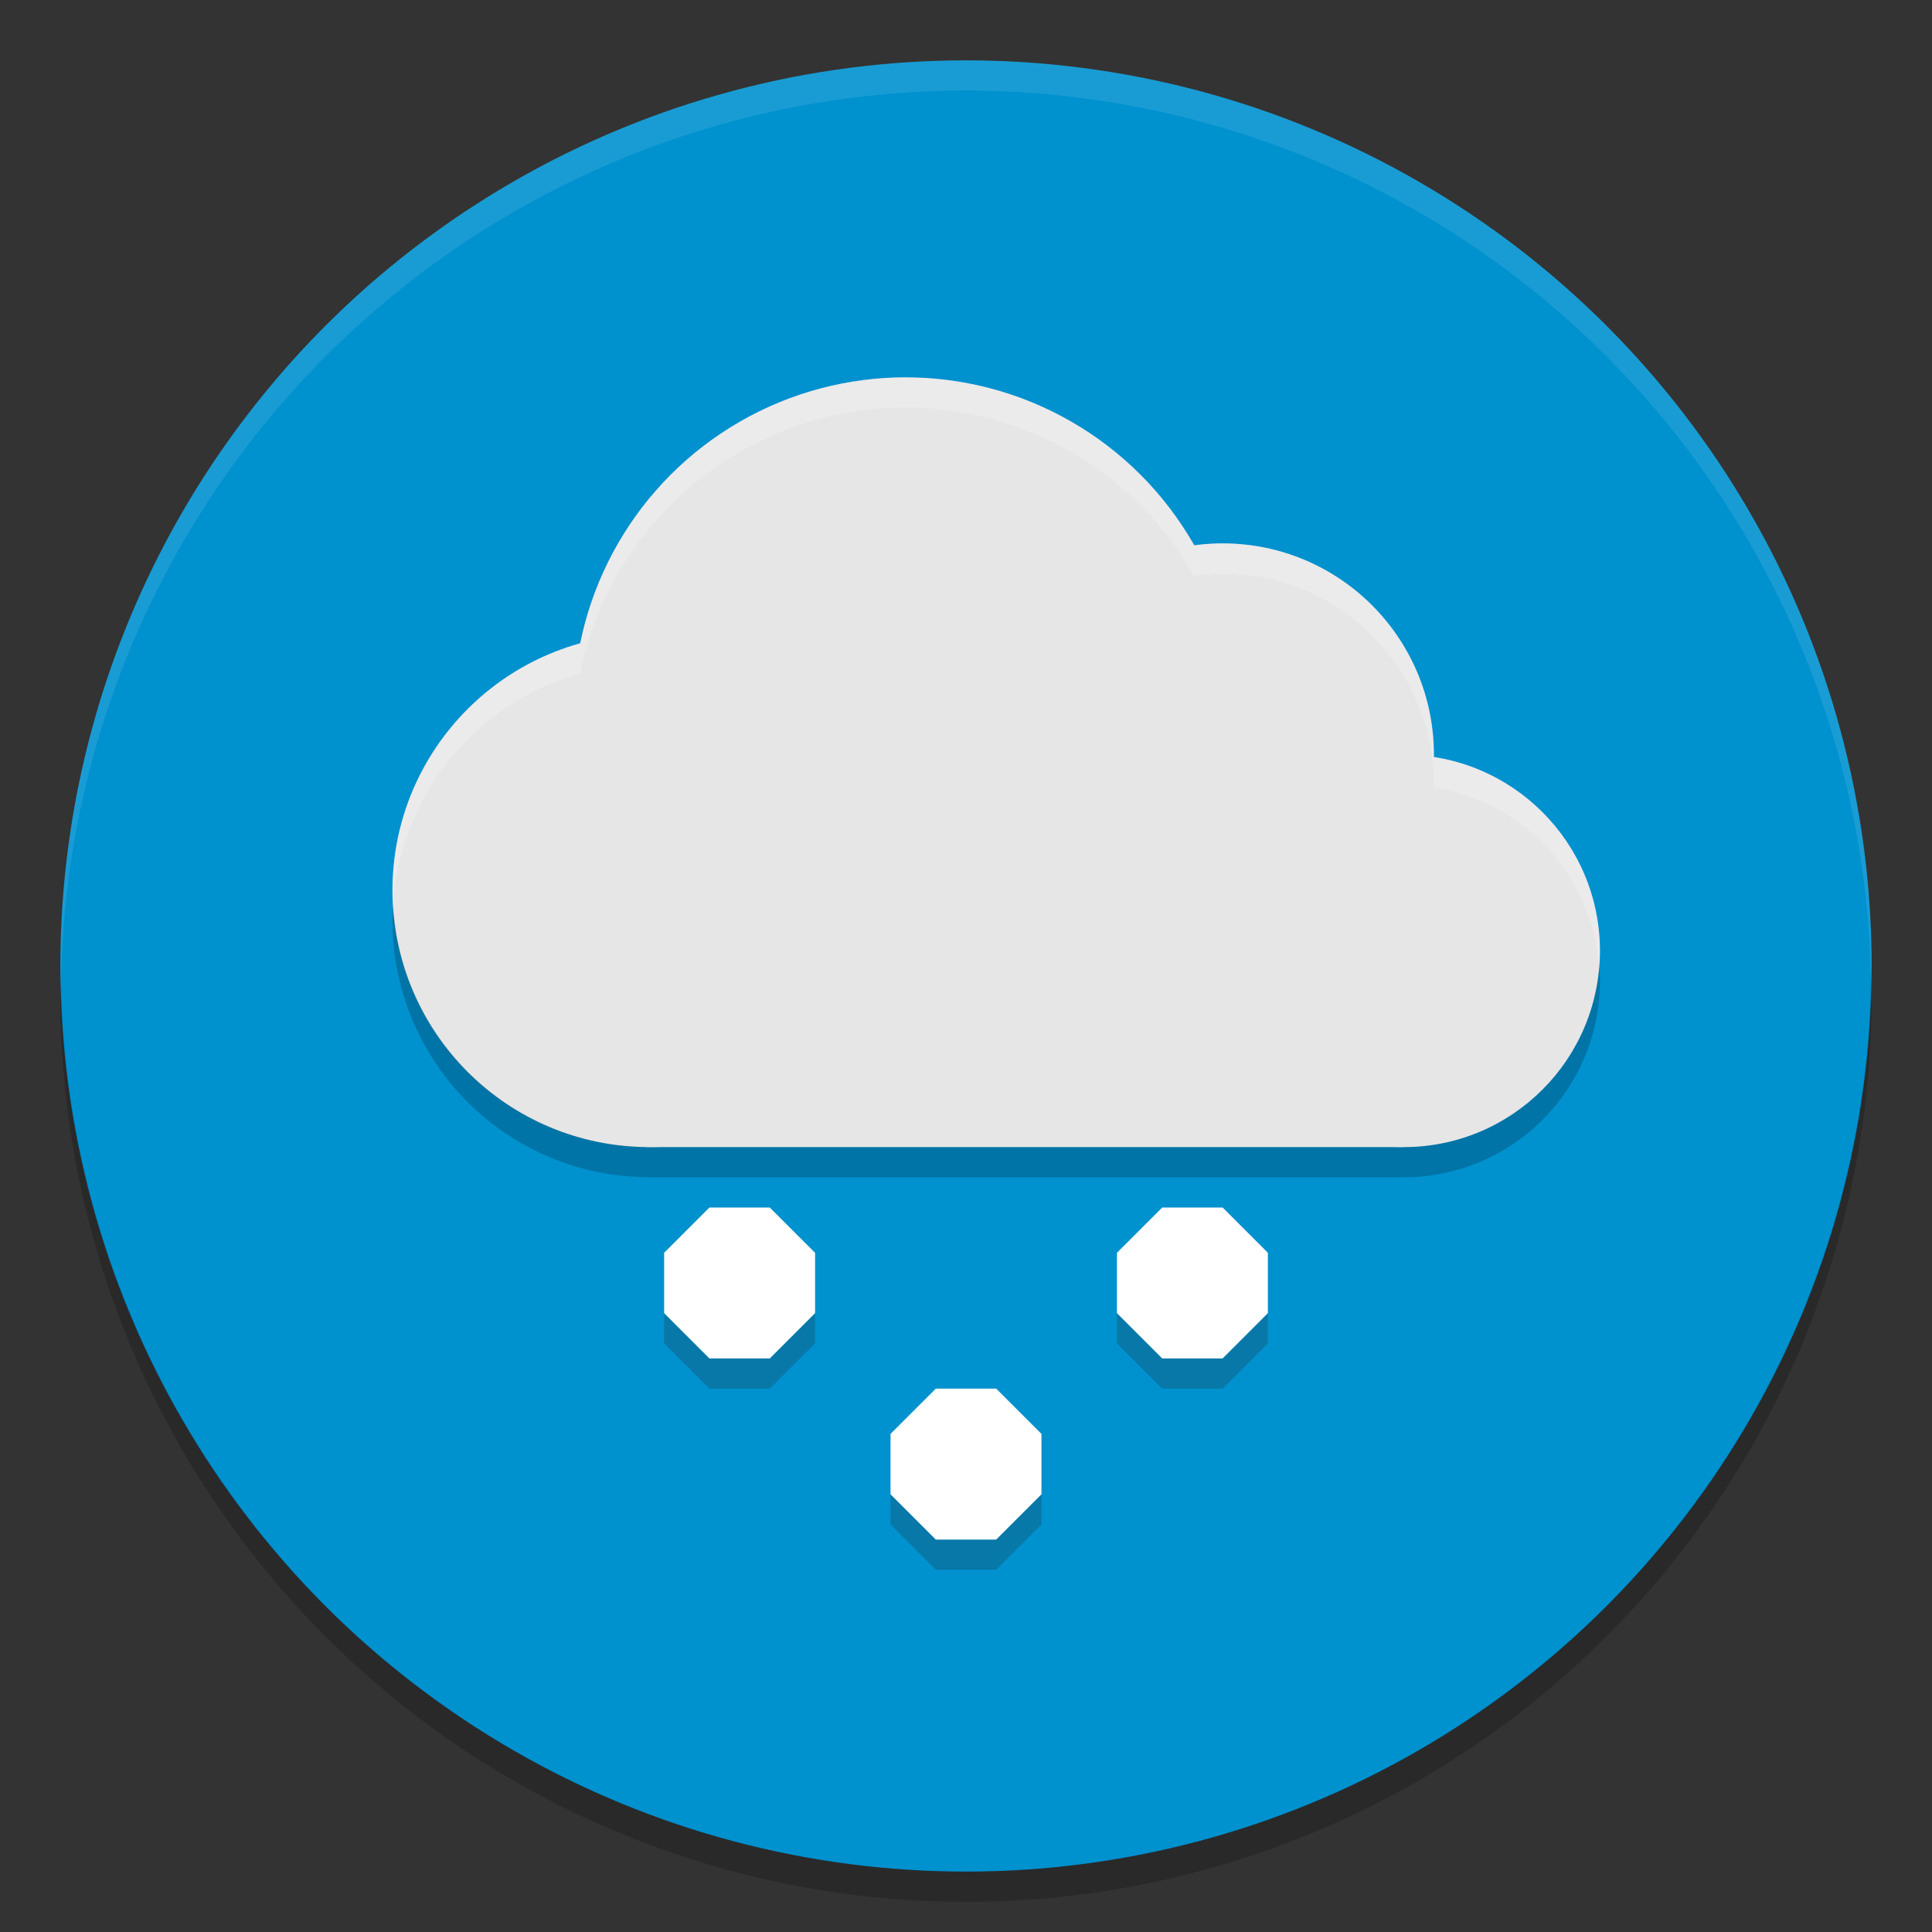 <?xml version="1.0" encoding="UTF-8" standalone="no"?>
<!-- Created with Inkscape (http://www.inkscape.org/) -->

<svg
   xmlns:dc="http://purl.org/dc/elements/1.1/"
   xmlns:cc="http://creativecommons.org/ns#"
   xmlns:rdf="http://www.w3.org/1999/02/22-rdf-syntax-ns#"
   xmlns:svg="http://www.w3.org/2000/svg"
   xmlns="http://www.w3.org/2000/svg"
   xmlns:sodipodi="http://sodipodi.sourceforge.net/DTD/sodipodi-0.dtd"
   xmlns:inkscape="http://www.inkscape.org/namespaces/inkscape"
   id="svg7759"
   version="1.1"
   inkscape:version="0.92.2 (unknown)"
   xml:space="preserve"
   width="128"
   height="128"
   viewBox="0 0 128 128"
   sodipodi:docname="snow.svg"
   inkscape:export-filename="/home/at2/Imágenes/Iconos de Clima/Tema/22/sun-night.png"
   inkscape:export-xdpi="15.46875"
   inkscape:export-ydpi="15.46875"><rect x="0" y="0" width="128" height="128" fill="#333333" stroke="none"/><defs
     id="defs7763"><clipPath
       id="clipPath-363610498"><g
         transform="translate(0,-1004.362)"
         id="g12"><path
           inkscape:connector-curvature="0"
           d="m -24,13 c 0,1.105 -0.672,2 -1.5,2 -0.828,0 -1.5,-0.895 -1.5,-2 0,-1.105 0.672,-2 1.5,-2 0.828,0 1.5,0.895 1.5,2 z"
           transform="matrix(15.333,0,0,11.5,415,878.862)"
           style="fill:#1890d0"
           id="path14" /></g></clipPath><clipPath
       id="clipPath-375834240"><g
         transform="translate(0,-1004.362)"
         id="g17"><path
           inkscape:connector-curvature="0"
           d="m -24,13 c 0,1.105 -0.672,2 -1.5,2 -0.828,0 -1.5,-0.895 -1.5,-2 0,-1.105 0.672,-2 1.5,-2 0.828,0 1.5,0.895 1.5,2 z"
           transform="matrix(15.333,0,0,11.5,415,878.862)"
           style="fill:#1890d0"
           id="path19" /></g></clipPath></defs><sodipodi:namedview
     pagecolor="#ffffff"
     bordercolor="#666666"
     borderopacity="1"
     objecttolerance="10"
     gridtolerance="10"
     guidetolerance="10"
     inkscape:pageopacity="0"
     inkscape:pageshadow="2"
     inkscape:window-width="1920"
     inkscape:window-height="1027"
     id="namedview7761"
     showgrid="false"
     fit-margin-top="0"
     fit-margin-left="0"
     fit-margin-right="0"
     fit-margin-bottom="0"
     inkscape:zoom="16"
     inkscape:cx="64.66751"
     inkscape:cy="40.655926"
     inkscape:current-layer="g7767"
     inkscape:snap-bbox="false"
     inkscape:object-paths="true"
     inkscape:snap-smooth-nodes="true"
     inkscape:snap-midpoints="true"
     inkscape:object-nodes="true"
     inkscape:snap-intersection-paths="true"
     inkscape:snap-nodes="true"
     inkscape:snap-text-baseline="true"
     showguides="true"
     inkscape:guide-bbox="true"
     inkscape:bbox-paths="true"
     inkscape:bbox-nodes="true"
     inkscape:snap-bbox-edge-midpoints="true"
     inkscape:snap-bbox-midpoints="true"
     inkscape:window-x="0"
     inkscape:window-y="25"
     inkscape:window-maximized="1"
     inkscape:snap-global="true"><inkscape:grid
       type="xygrid"
       id="grid875" /></sodipodi:namedview><g
     id="g7767"
     inkscape:groupmode="layer"
     inkscape:label="ink_ext_XXXXXX"
     transform="matrix(1.25,0,0,-1.25,-162.076,127.88)"><g
       id="g873"
       transform="translate(-142.713,-10.918)"><circle
         transform="scale(1,-1)"
         style="fill:#0091cf;fill-opacity:1;stroke-width:1.381"
         id="circle829"
         cx="323.574"
         cy="-62.022"
         r="48" /><path
         id="path4665"
         d="m 323.574,110.022 a 48,48 0 0 1 -48,-48 48,48 0 0 1 0.033,-0.936 48,48 0 0 0 47.967,47.336 48,48 0 0 0 47.967,-47.064 48,48 0 0 1 0.033,0.664 48,48 0 0 1 -48,48 z"
         style="opacity:0.1;fill:#ffffff;fill-opacity:1;stroke-width:1.381"
         inkscape:connector-curvature="0" /><path
         id="circle822"
         d="m 371.541,61.358 a 48,48 0 0 0 -47.967,-47.336 48,48 0 0 0 -47.967,47.064 48,48 0 0 1 -0.033,-0.664 48,48 0 0 1 48,-48 48,48 0 0 1 48,48 48,48 0 0 1 -0.033,0.936 z"
         style="opacity:0.2;fill:#000000;fill-opacity:1;stroke-width:1.381"
         inkscape:connector-curvature="0" /></g><g
       id="layer1-86"
       inkscape:label="Capa"
       style="display:inline;opacity:0.129"
       transform="matrix(0.8,0,0,-0.8,1371.621,-520.465)" /><g
       id="g33"
       transform="matrix(0.8,0,0,-0.8,1371.621,-520.465)"><g
         clip-path="url(#clipPath-363610498)"
         id="g35"><g
           id="g37"
           transform="translate(1,1)"><g
             id="g39"
             style="opacity:0.1"><!-- color: #a8cd01 --></g></g></g></g><g
       id="g41"
       transform="matrix(0.8,0,0,-0.8,1371.621,-520.465)"><g
         clip-path="url(#clipPath-375834240)"
         id="g43"><!-- color: #a8cd01 --></g></g><g
       id="g974"
       transform="translate(84,6.8)"
       style="fill:#ffffff;fill-opacity:1" /><g
       id="g1032"
       transform="translate(0,1.6)"><g
         style="fill:#d9d9d9;fill-opacity:1"
         transform="translate(7.2955322e-6,4.8)"
         id="g931"><circle
           style="opacity:1;fill:#e6e6e6;fill-opacity:1;stroke:none;stroke-width:1.246;stroke-miterlimit:4;stroke-dasharray:none"
           id="path877"
           cx="204.061"
           cy="-45.504"
           r="10.4"
           transform="scale(1,-1)" /><circle
           style="opacity:1;fill:#e6e6e6;fill-opacity:1;stroke:none;stroke-width:1.342;stroke-miterlimit:4;stroke-dasharray:none"
           id="path877-3"
           cx="194.461"
           cy="-55.904"
           r="11.2"
           transform="scale(1,-1)" /><circle
           style="opacity:1;fill:#e6e6e6;fill-opacity:1;stroke:none;stroke-width:2.109;stroke-miterlimit:4;stroke-dasharray:none"
           id="path877-3-6"
           cx="177.661"
           cy="-58.304"
           r="17.6"
           transform="scale(1,-1)" /><circle
           style="opacity:1;fill:#e6e6e6;fill-opacity:1;stroke:none;stroke-width:1.63;stroke-miterlimit:4;stroke-dasharray:none"
           id="path877-3-6-7"
           cx="164.061"
           cy="-48.704"
           r="13.6"
           transform="scale(1,-1)" /><rect
           style="opacity:1;fill:#e6e6e6;fill-opacity:1;stroke:none;stroke-width:0.575;stroke-miterlimit:4;stroke-dasharray:none"
           id="rect924"
           width="40.138"
           height="11.2"
           x="163.923"
           y="-46.304"
           transform="scale(1,-1)" /></g><g
         style="fill:#000000;fill-opacity:1"
         transform="translate(84,10)"
         id="g931-5"><path
           inkscape:connector-curvature="0"
           id="path877-35"
           transform="matrix(0.8,0,0,-0.8,45.661,97.104)"
           d="M 26.051,67.994 A 17,17 0 0 0 26,69 17,17 0 0 0 42.828,85.992 V 86 H 43 93 A 13,13 0 0 0 106,73 13,13 0 0 0 105.951,72.049 13,13 0 0 1 93,84 H 43 42.828 V 83.992 A 17,17 0 0 1 26.051,67.994 Z"
           style="opacity:0.2;fill:#000000;fill-opacity:1;stroke:none;stroke-width:1.558;stroke-miterlimit:4;stroke-dasharray:none" /></g><g
         id="g970"
         transform="translate(84,11.2)"
         style="fill:#ffffff;fill-opacity:1" /><g
         id="g1013" /></g><g
       id="g1104"
       transform="translate(-63.8,10.6)"><path
         id="path1643-4-1-6"
         d="m 240.661,12.504 v -1.6 l 2.4,-2.4 h 3.2 l 2.4,2.4 v 1.6 l -2.4,-2.4 h -3.2 z"
         style="opacity:0.2;fill:#28170b;fill-opacity:1;stroke:none;stroke-width:1.25;stroke-miterlimit:4;stroke-dasharray:none"
         inkscape:connector-curvature="0" /><path
         inkscape:connector-curvature="0"
         style="opacity:1;fill:#ffffff;fill-opacity:1;stroke:none;stroke-width:1.25;stroke-miterlimit:4;stroke-dasharray:none"
         d="m 243.061,18.104 -2.4,-2.4 v -3.2 l 2.4,-2.4 h 3.2 l 2.4,2.4 v 3.2 l -2.4,2.4 z"
         id="path1666-4-7" /><path
         id="path1643-4-1"
         d="m 252.661,22.104 v -1.6 l 2.4,-2.4 h 3.2 l 2.4,2.4 v 1.6 l -2.4,-2.4 h -3.2 z"
         style="opacity:0.2;fill:#28170b;fill-opacity:1;stroke:none;stroke-width:1.25;stroke-miterlimit:4;stroke-dasharray:none"
         inkscape:connector-curvature="0" /><path
         inkscape:connector-curvature="0"
         style="opacity:1;fill:#ffffff;fill-opacity:1;stroke:none;stroke-width:1.25;stroke-miterlimit:4;stroke-dasharray:none"
         d="m 255.061,27.704 -2.4,-2.4 v -3.2 l 2.4,-2.4 h 3.2 l 2.4,2.4 v 3.2 l -2.4,2.4 z"
         id="path1666-4" /><path
         id="path1643-4-1-3"
         d="m 228.661,22.104 v -1.6 l 2.4,-2.4 h 3.2 l 2.4,2.4 v 1.6 l -2.4,-2.4 h -3.2 z"
         style="opacity:0.2;fill:#28170b;fill-opacity:1;stroke:none;stroke-width:1.25;stroke-miterlimit:4;stroke-dasharray:none"
         inkscape:connector-curvature="0" /><path
         inkscape:connector-curvature="0"
         style="opacity:1;fill:#ffffff;fill-opacity:1;stroke:none;stroke-width:1.25;stroke-miterlimit:4;stroke-dasharray:none"
         d="m 231.061,27.704 -2.4,-2.4 v -3.2 l 2.4,-2.4 h 3.2 l 2.4,2.4 v 3.2 l -2.4,2.4 z"
         id="path1666-4-5" /></g><path
       inkscape:connector-curvature="0"
       id="path877-36-8"
       d="m 177.661,82.304 a 17.6,17.6 0 0 1 -17.247,-14.098 13.6,13.6 0 0 1 -9.953,-13.102 13.6,13.6 0 0 1 0.041,-0.794 13.6,13.6 0 0 0 9.912,12.295 17.6,17.6 0 0 0 17.247,14.098 17.6,17.6 0 0 0 15.283,-8.916 11.2,11.2 0 0 0 1.517,0.116 11.2,11.2 0 0 0 11.2,-11.2 11.2,11.2 0 0 0 -0.006,-0.136 10.4,10.4 0 0 0 8.767,-9.503 10.4,10.4 0 0 1 0.039,0.839 10.4,10.4 0 0 1 -8.806,10.264 11.2,11.2 0 0 1 0.006,0.136 11.2,11.2 0 0 1 -11.2,11.2 11.2,11.2 0 0 1 -1.517,-0.116 17.6,17.6 0 0 1 -15.283,8.916 z"
       style="opacity:0.2;fill:#ffffff;fill-opacity:1;stroke:none;stroke-width:1.246;stroke-miterlimit:4;stroke-dasharray:none" /></g></svg>